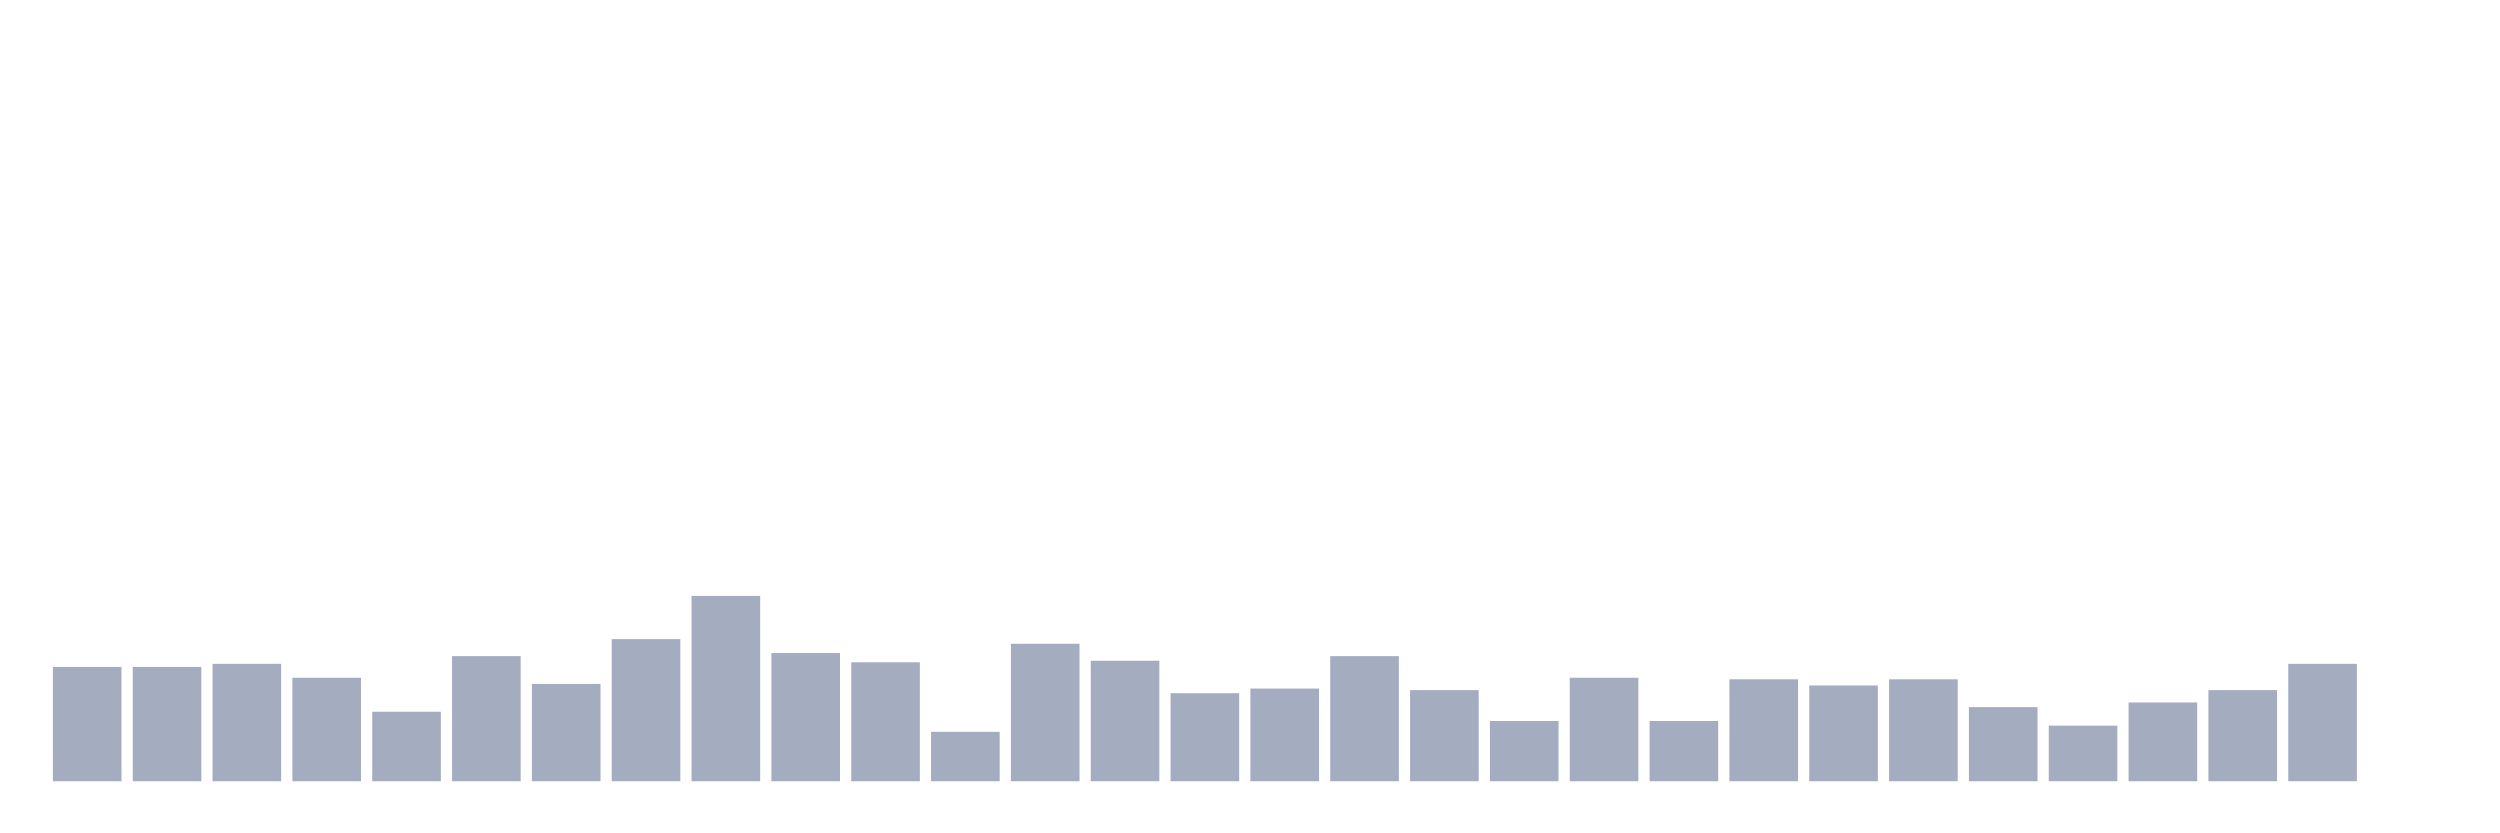 <svg xmlns="http://www.w3.org/2000/svg" viewBox="0 0 480 160"><g transform="translate(10,10)"><rect class="bar" x="0.153" width="13.175" y="118.051" height="21.949" fill="rgb(164,173,192)"></rect><rect class="bar" x="15.482" width="13.175" y="118.051" height="21.949" fill="rgb(164,173,192)"></rect><rect class="bar" x="30.81" width="13.175" y="117.458" height="22.542" fill="rgb(164,173,192)"></rect><rect class="bar" x="46.138" width="13.175" y="120.127" height="19.873" fill="rgb(164,173,192)"></rect><rect class="bar" x="61.466" width="13.175" y="126.653" height="13.347" fill="rgb(164,173,192)"></rect><rect class="bar" x="76.794" width="13.175" y="115.975" height="24.025" fill="rgb(164,173,192)"></rect><rect class="bar" x="92.123" width="13.175" y="121.314" height="18.686" fill="rgb(164,173,192)"></rect><rect class="bar" x="107.451" width="13.175" y="112.712" height="27.288" fill="rgb(164,173,192)"></rect><rect class="bar" x="122.779" width="13.175" y="104.407" height="35.593" fill="rgb(164,173,192)"></rect><rect class="bar" x="138.107" width="13.175" y="115.381" height="24.619" fill="rgb(164,173,192)"></rect><rect class="bar" x="153.436" width="13.175" y="117.161" height="22.839" fill="rgb(164,173,192)"></rect><rect class="bar" x="168.764" width="13.175" y="130.508" height="9.492" fill="rgb(164,173,192)"></rect><rect class="bar" x="184.092" width="13.175" y="113.602" height="26.398" fill="rgb(164,173,192)"></rect><rect class="bar" x="199.42" width="13.175" y="116.864" height="23.136" fill="rgb(164,173,192)"></rect><rect class="bar" x="214.748" width="13.175" y="123.093" height="16.907" fill="rgb(164,173,192)"></rect><rect class="bar" x="230.077" width="13.175" y="122.203" height="17.797" fill="rgb(164,173,192)"></rect><rect class="bar" x="245.405" width="13.175" y="115.975" height="24.025" fill="rgb(164,173,192)"></rect><rect class="bar" x="260.733" width="13.175" y="122.5" height="17.5" fill="rgb(164,173,192)"></rect><rect class="bar" x="276.061" width="13.175" y="128.432" height="11.568" fill="rgb(164,173,192)"></rect><rect class="bar" x="291.39" width="13.175" y="120.127" height="19.873" fill="rgb(164,173,192)"></rect><rect class="bar" x="306.718" width="13.175" y="128.432" height="11.568" fill="rgb(164,173,192)"></rect><rect class="bar" x="322.046" width="13.175" y="120.424" height="19.576" fill="rgb(164,173,192)"></rect><rect class="bar" x="337.374" width="13.175" y="121.61" height="18.39" fill="rgb(164,173,192)"></rect><rect class="bar" x="352.702" width="13.175" y="120.424" height="19.576" fill="rgb(164,173,192)"></rect><rect class="bar" x="368.031" width="13.175" y="125.763" height="14.237" fill="rgb(164,173,192)"></rect><rect class="bar" x="383.359" width="13.175" y="129.322" height="10.678" fill="rgb(164,173,192)"></rect><rect class="bar" x="398.687" width="13.175" y="124.873" height="15.127" fill="rgb(164,173,192)"></rect><rect class="bar" x="414.015" width="13.175" y="122.5" height="17.5" fill="rgb(164,173,192)"></rect><rect class="bar" x="429.344" width="13.175" y="117.458" height="22.542" fill="rgb(164,173,192)"></rect><rect class="bar" x="444.672" width="13.175" y="140" height="0" fill="rgb(164,173,192)"></rect></g></svg>